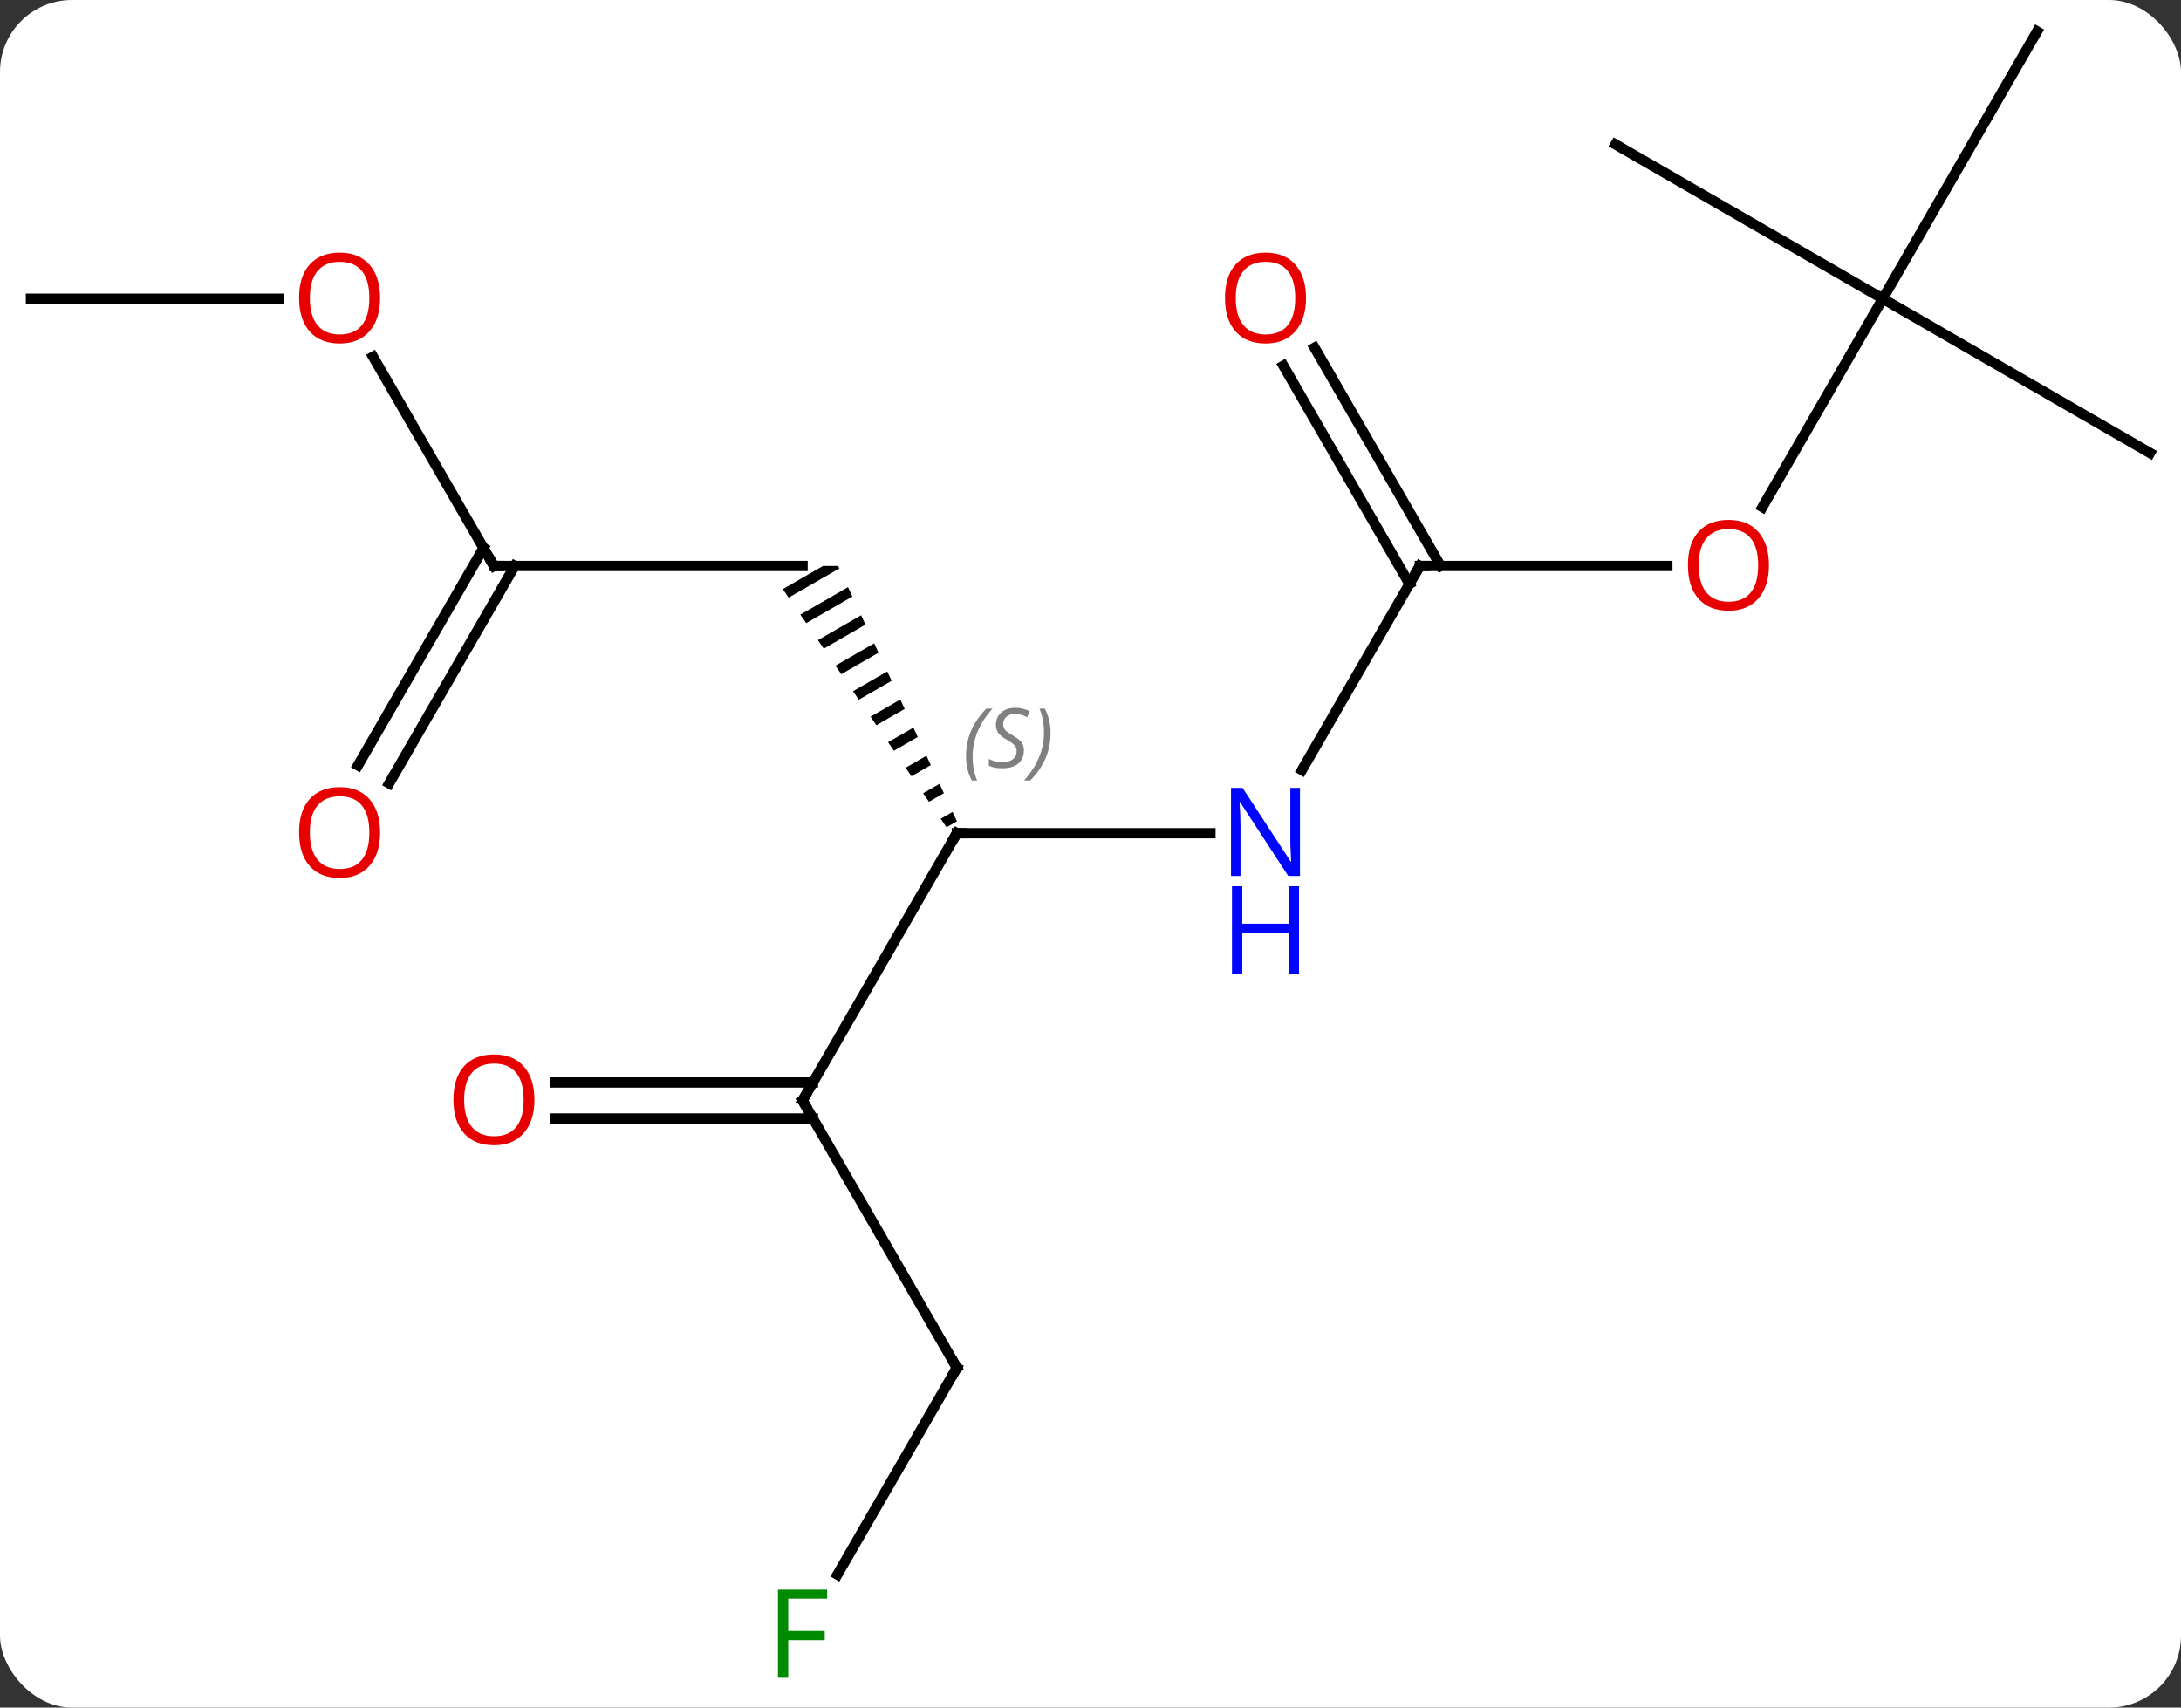 <svg width="212" viewBox="0 0 212 166" style="fill-opacity:1; color-rendering:auto; color-interpolation:auto; text-rendering:auto; stroke:black; stroke-linecap:square; stroke-miterlimit:10; shape-rendering:auto; stroke-opacity:1; fill:black; stroke-dasharray:none; font-weight:normal; stroke-width:1; font-family:'Open Sans'; font-style:normal; stroke-linejoin:miter; font-size:12; stroke-dashoffset:0; image-rendering:auto;" height="166" class="cas-substance-image" xmlns:xlink="http://www.w3.org/1999/xlink" xmlns="http://www.w3.org/2000/svg"><rect x="0" y="0" width="212" height="166" fill="#333333" stroke="none"/><svg class="cas-substance-single-component"><rect y="0" x="0" width="212" stroke="none" ry="7" rx="7" height="166" fill="white" class="cas-substance-group"/><svg y="0" x="0" width="212" viewBox="0 0 212 166" style="fill:black;" height="166" class="cas-substance-single-component-image"><svg><g><g transform="translate(106,81)" style="text-rendering:geometricPrecision; color-rendering:optimizeQuality; color-interpolation:linearRGB; stroke-linecap:butt; image-rendering:optimizeQuality;"><line y2="0" y1="0" x2="11.658" x1="-12.99" style="fill:none;"/><path style="stroke:none;" d="M-26.006 -25.98 L-29.908 -23.73 L-29.908 -23.73 L-29.339 -22.903 L-24.416 -25.743 L-24.416 -25.743 L-24.526 -25.98 L-24.526 -25.98 ZM-23.569 -23.922 L-28.202 -21.25 L-28.202 -21.25 L-27.634 -20.423 L-27.634 -20.423 L-23.145 -23.011 L-23.569 -23.922 ZM-22.298 -21.19 L-26.497 -18.769 L-26.497 -18.769 L-25.929 -17.942 L-25.929 -17.942 L-21.874 -20.28 L-21.874 -20.28 L-22.298 -21.19 ZM-21.027 -18.459 L-24.792 -16.288 L-24.792 -16.288 L-24.223 -15.461 L-24.223 -15.461 L-20.604 -17.549 L-20.604 -17.549 L-21.027 -18.459 ZM-19.757 -15.727 L-23.086 -13.807 L-22.518 -12.98 L-22.518 -12.98 L-19.333 -14.817 L-19.333 -14.817 L-19.757 -15.727 ZM-18.486 -12.996 L-21.381 -11.327 L-21.381 -11.327 L-20.813 -10.5 L-18.063 -12.086 L-18.063 -12.086 L-18.486 -12.996 ZM-17.215 -10.265 L-19.676 -8.846 L-19.107 -8.019 L-16.792 -9.354 L-17.215 -10.265 ZM-15.945 -7.533 L-17.971 -6.365 L-17.971 -6.365 L-17.402 -5.538 L-15.521 -6.623 L-15.521 -6.623 L-15.945 -7.533 ZM-14.674 -4.802 L-16.265 -3.885 L-15.697 -3.058 L-15.697 -3.058 L-14.251 -3.891 L-14.251 -3.891 L-14.674 -4.802 ZM-13.404 -2.07 L-14.56 -1.404 L-13.991 -0.577 L-13.991 -0.577 L-12.98 -1.16 L-12.98 -1.16 L-13.404 -2.07 Z"/><line y2="25.98" y1="0" x2="-27.99" x1="-12.99" style="fill:none;"/><line y2="-25.98" y1="-6.138" x2="32.01" x1="20.554" style="fill:none;"/><line y2="-25.98" y1="-25.98" x2="-57.99" x1="-27.99" style="fill:none;"/><line y2="51.963" y1="25.98" x2="-12.99" x1="-27.99" style="fill:none;"/><line y2="24.23" y1="24.23" x2="-52.053" x1="-26.98" style="fill:none;"/><line y2="27.73" y1="27.73" x2="-52.053" x1="-26.98" style="fill:none;"/><line y2="-25.98" y1="-25.98" x2="56.072" x1="32.01" style="fill:none;"/><line y2="-47.202" y1="-25.98" x2="21.779" x1="34.031" style="fill:none;"/><line y2="-45.452" y1="-24.23" x2="18.748" x1="31" style="fill:none;"/><line y2="-46.327" y1="-25.98" x2="-69.736" x1="-57.99" style="fill:none;"/><line y2="-6.597" y1="-27.73" x2="-71.202" x1="-59" style="fill:none;"/><line y2="-4.847" y1="-25.98" x2="-68.171" x1="-55.969" style="fill:none;"/><line y2="72.07" y1="51.963" x2="-24.599" x1="-12.99" style="fill:none;"/><line y2="-51.963" y1="-31.702" x2="77.01" x1="65.313" style="fill:none;"/><line y2="-51.963" y1="-51.963" x2="-102.99" x1="-78.927" style="fill:none;"/><line y2="-36.963" y1="-51.963" x2="102.99" x1="77.01" style="fill:none;"/><line y2="-77.943" y1="-51.963" x2="92.01" x1="77.01" style="fill:none;"/><line y2="-66.963" y1="-51.963" x2="51.03" x1="77.01" style="fill:none;"/><path style="fill:none; stroke-miterlimit:5;" d="M-12.49 0 L-12.99 0 L-13.24 0.433"/></g><g transform="translate(106,81)" style="stroke-linecap:butt; font-size:8.4px; fill:gray; text-rendering:geometricPrecision; image-rendering:optimizeQuality; color-rendering:optimizeQuality; font-family:'Open Sans'; font-style:italic; stroke:gray; color-interpolation:linearRGB; stroke-miterlimit:5;"><path style="stroke:none;" d="M-12.098 -7.457 Q-12.098 -8.785 -11.63 -9.91 Q-11.161 -11.035 -10.13 -12.113 L-9.52 -12.113 Q-10.489 -11.051 -10.973 -9.879 Q-11.458 -8.707 -11.458 -7.473 Q-11.458 -6.145 -11.02 -5.129 L-11.536 -5.129 Q-12.098 -6.16 -12.098 -7.457 ZM-6.476 -8.051 Q-6.476 -7.223 -7.023 -6.77 Q-7.57 -6.316 -8.57 -6.316 Q-8.976 -6.316 -9.288 -6.371 Q-9.601 -6.426 -9.882 -6.566 L-9.882 -7.223 Q-9.257 -6.895 -8.554 -6.895 Q-7.929 -6.895 -7.554 -7.191 Q-7.179 -7.488 -7.179 -8.004 Q-7.179 -8.316 -7.382 -8.543 Q-7.585 -8.77 -8.148 -9.098 Q-8.742 -9.426 -8.968 -9.754 Q-9.195 -10.082 -9.195 -10.535 Q-9.195 -11.27 -8.679 -11.73 Q-8.163 -12.191 -7.32 -12.191 Q-6.945 -12.191 -6.609 -12.113 Q-6.273 -12.035 -5.898 -11.863 L-6.163 -11.27 Q-6.413 -11.426 -6.734 -11.512 Q-7.054 -11.598 -7.32 -11.598 Q-7.851 -11.598 -8.171 -11.324 Q-8.492 -11.051 -8.492 -10.582 Q-8.492 -10.379 -8.421 -10.23 Q-8.351 -10.082 -8.21 -9.949 Q-8.07 -9.816 -7.648 -9.566 Q-7.085 -9.223 -6.882 -9.027 Q-6.679 -8.832 -6.577 -8.598 Q-6.476 -8.363 -6.476 -8.051 ZM-3.881 -9.77 Q-3.881 -8.441 -4.358 -7.309 Q-4.835 -6.176 -5.85 -5.129 L-6.46 -5.129 Q-4.522 -7.285 -4.522 -9.77 Q-4.522 -11.098 -4.96 -12.113 L-4.444 -12.113 Q-3.881 -11.051 -3.881 -9.77 Z"/></g><g transform="translate(106,81)" style="stroke-linecap:butt; fill:rgb(0,5,255); text-rendering:geometricPrecision; color-rendering:optimizeQuality; image-rendering:optimizeQuality; font-family:'Open Sans'; stroke:rgb(0,5,255); color-interpolation:linearRGB; stroke-miterlimit:5;"><path style="stroke:none;" d="M20.362 4.156 L19.221 4.156 L14.533 -3.031 L14.487 -3.031 Q14.58 -1.766 14.58 -0.719 L14.58 4.156 L13.658 4.156 L13.658 -4.406 L14.783 -4.406 L19.455 2.75 L19.502 2.75 Q19.502 2.594 19.455 1.734 Q19.408 0.875 19.424 0.5 L19.424 -4.406 L20.362 -4.406 L20.362 4.156 Z"/><path style="stroke:none;" d="M20.268 13.719 L19.268 13.719 L19.268 9.688 L14.752 9.688 L14.752 13.719 L13.752 13.719 L13.752 5.156 L14.752 5.156 L14.752 8.797 L19.268 8.797 L19.268 5.156 L20.268 5.156 L20.268 13.719 Z"/><path style="fill:none; stroke:black;" d="M-27.74 25.547 L-27.99 25.98 L-27.74 26.413"/><path style="fill:none; stroke:black;" d="M31.76 -25.547 L32.01 -25.98 L32.51 -25.98"/><path style="fill:none; stroke:black;" d="M-57.49 -25.98 L-57.99 -25.98 L-58.24 -26.413"/><path style="fill:none; stroke:black;" d="M-13.24 51.53 L-12.99 51.963 L-13.24 52.396"/><path style="fill:rgb(230,0,0); stroke:none;" d="M-54.053 25.91 Q-54.053 27.972 -55.092 29.152 Q-56.131 30.332 -57.974 30.332 Q-59.865 30.332 -60.896 29.168 Q-61.928 28.003 -61.928 25.894 Q-61.928 23.8 -60.896 22.652 Q-59.865 21.503 -57.974 21.503 Q-56.115 21.503 -55.084 22.675 Q-54.053 23.847 -54.053 25.91 ZM-60.881 25.91 Q-60.881 27.644 -60.138 28.55 Q-59.396 29.457 -57.974 29.457 Q-56.553 29.457 -55.826 28.558 Q-55.099 27.66 -55.099 25.91 Q-55.099 24.175 -55.826 23.285 Q-56.553 22.394 -57.974 22.394 Q-59.396 22.394 -60.138 23.293 Q-60.881 24.191 -60.881 25.91 Z"/><path style="fill:rgb(230,0,0); stroke:none;" d="M65.948 -26.05 Q65.948 -23.988 64.908 -22.808 Q63.869 -21.628 62.026 -21.628 Q60.135 -21.628 59.104 -22.793 Q58.072 -23.957 58.072 -26.066 Q58.072 -28.16 59.104 -29.308 Q60.135 -30.457 62.026 -30.457 Q63.885 -30.457 64.916 -29.285 Q65.948 -28.113 65.948 -26.05 ZM59.119 -26.05 Q59.119 -24.316 59.862 -23.41 Q60.604 -22.503 62.026 -22.503 Q63.447 -22.503 64.174 -23.402 Q64.901 -24.3 64.901 -26.05 Q64.901 -27.785 64.174 -28.675 Q63.447 -29.566 62.026 -29.566 Q60.604 -29.566 59.862 -28.668 Q59.119 -27.769 59.119 -26.05 Z"/><path style="fill:rgb(230,0,0); stroke:none;" d="M20.948 -52.033 Q20.948 -49.971 19.908 -48.791 Q18.869 -47.611 17.026 -47.611 Q15.135 -47.611 14.104 -48.776 Q13.072 -49.94 13.072 -52.049 Q13.072 -54.143 14.104 -55.291 Q15.135 -56.44 17.026 -56.44 Q18.885 -56.44 19.916 -55.268 Q20.948 -54.096 20.948 -52.033 ZM14.119 -52.033 Q14.119 -50.299 14.862 -49.393 Q15.604 -48.486 17.026 -48.486 Q18.448 -48.486 19.174 -49.385 Q19.901 -50.283 19.901 -52.033 Q19.901 -53.768 19.174 -54.658 Q18.448 -55.549 17.026 -55.549 Q15.604 -55.549 14.862 -54.651 Q14.119 -53.752 14.119 -52.033 Z"/><path style="fill:rgb(230,0,0); stroke:none;" d="M-69.052 -52.033 Q-69.052 -49.971 -70.092 -48.791 Q-71.131 -47.611 -72.974 -47.611 Q-74.865 -47.611 -75.896 -48.776 Q-76.927 -49.94 -76.927 -52.049 Q-76.927 -54.143 -75.896 -55.291 Q-74.865 -56.44 -72.974 -56.44 Q-71.115 -56.44 -70.084 -55.268 Q-69.052 -54.096 -69.052 -52.033 ZM-75.881 -52.033 Q-75.881 -50.299 -75.138 -49.393 Q-74.396 -48.486 -72.974 -48.486 Q-71.552 -48.486 -70.826 -49.385 Q-70.099 -50.283 -70.099 -52.033 Q-70.099 -53.768 -70.826 -54.658 Q-71.552 -55.549 -72.974 -55.549 Q-74.396 -55.549 -75.138 -54.651 Q-75.881 -53.752 -75.881 -52.033 Z"/><path style="fill:rgb(230,0,0); stroke:none;" d="M-69.052 -0.07 Q-69.052 1.992 -70.092 3.172 Q-71.131 4.352 -72.974 4.352 Q-74.865 4.352 -75.896 3.188 Q-76.927 2.023 -76.927 -0.086 Q-76.927 -2.18 -75.896 -3.328 Q-74.865 -4.477 -72.974 -4.477 Q-71.115 -4.477 -70.084 -3.305 Q-69.052 -2.133 -69.052 -0.07 ZM-75.881 -0.07 Q-75.881 1.664 -75.138 2.57 Q-74.396 3.477 -72.974 3.477 Q-71.552 3.477 -70.826 2.578 Q-70.099 1.68 -70.099 -0.07 Q-70.099 -1.805 -70.826 -2.695 Q-71.552 -3.586 -72.974 -3.586 Q-74.396 -3.586 -75.138 -2.688 Q-75.881 -1.789 -75.881 -0.07 Z"/><path style="fill:rgb(0,138,0); stroke:none;" d="M-29.381 82.099 L-30.381 82.099 L-30.381 73.537 L-25.599 73.537 L-25.599 74.412 L-29.381 74.412 L-29.381 77.552 L-25.834 77.552 L-25.834 78.443 L-29.381 78.443 L-29.381 82.099 Z"/></g></g></svg></svg></svg></svg>